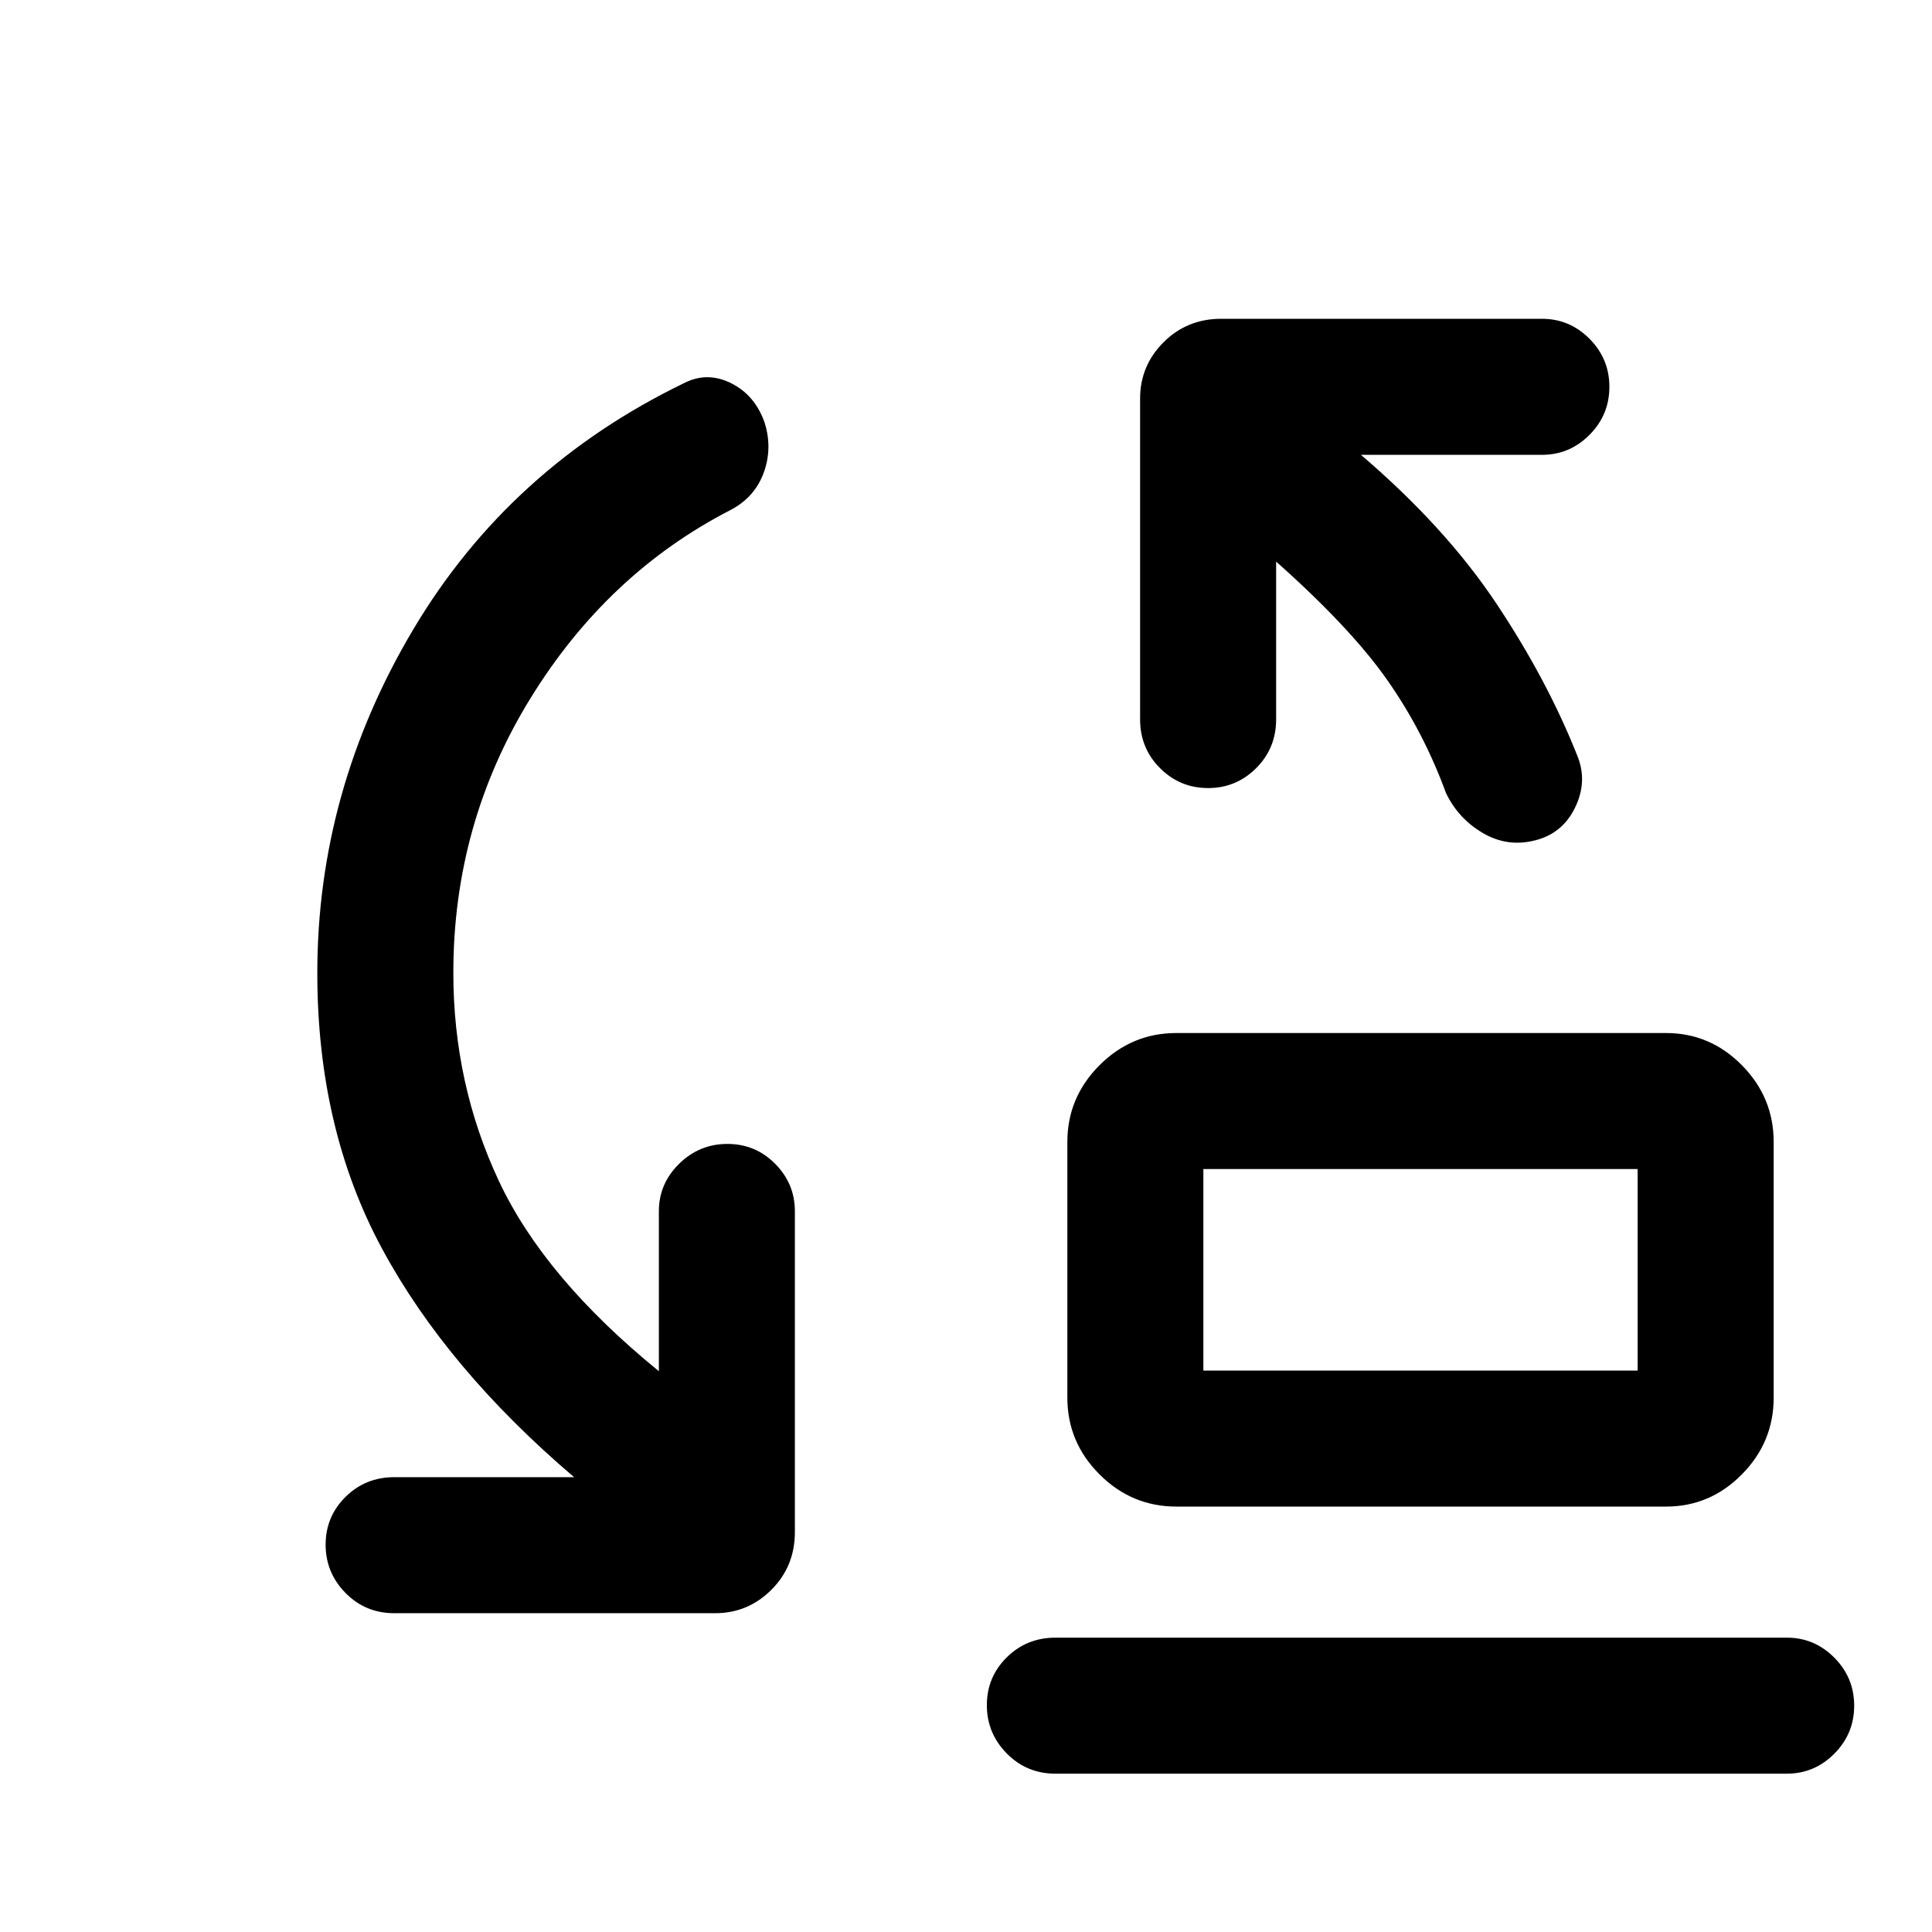 <svg xmlns="http://www.w3.org/2000/svg" height="40" viewBox="0 -960 960 960" width="40"><path d="M597.95-278.97h215.79V-379.1H597.95v100.13Zm-13.46 67.58q-22.14 0-38.14-15.99-15.99-16-15.99-38.13v-127.05q0-22.14 15.99-38.14 16-15.99 38.14-15.99h243.38q21.86 0 37.66 15.99 15.8 16 15.8 38.14v127.05q0 22.13-15.8 38.13-15.8 15.99-37.66 15.99H584.49Zm-60 132.72q-14.35 0-24.24-10.05-9.89-10.05-9.89-24t9.89-23.74q9.89-9.8 24.24-9.8h363.38q13.7 0 23.58 9.93 9.88 9.93 9.88 23.88t-9.88 23.86q-9.88 9.92-23.58 9.92H524.49Zm73.46-200.3V-379.1v100.13ZM225.26-476.64q0 55.17 22.59 103.39 22.59 48.23 79.54 94.59v-79.47q0-13.69 10.05-23.58 10.05-9.88 24-9.88 13.94 0 23.74 9.88 9.79 9.89 9.79 23.58v159.44q0 16.96-11.65 28.62t-27.96 11.66H195.92q-14.34 0-24.23-10.05-9.89-10.06-9.89-24 0-13.95 9.89-23.74 9.89-9.8 24.23-9.8h89.34q-63.16-53.8-95.37-113.45-32.22-59.65-32.22-137.01 0-90.74 47.78-170.96 47.78-80.22 134.47-122.22 11.44-5.85 23.27 0 11.84 5.85 16.68 19.44 4.1 12.84-.4 25.12-4.5 12.28-16.55 18.54-61.16 31.47-99.41 93.63t-38.25 136.27ZM634.1-680.95v78.41q0 14.35-9.93 24.24-9.93 9.89-23.87 9.89-13.95 0-23.87-9.89-9.92-9.89-9.92-24.24v-159.43q0-16.31 11.66-27.97 11.66-11.65 28.63-11.65h159.43q13.7 0 23.58 9.93 9.88 9.93 9.88 23.88 0 13.94-9.88 23.86T766.23-734h-90q42.02 35.91 67.41 74.05 25.39 38.13 40.36 76.08 4.85 12.54-1.43 25.3-6.28 12.77-19.75 16.13-13.74 3.54-25.96-3.61t-18.35-19.87q-11.05-30.26-29.13-56.09-18.07-25.84-55.28-58.94Z"/></svg>